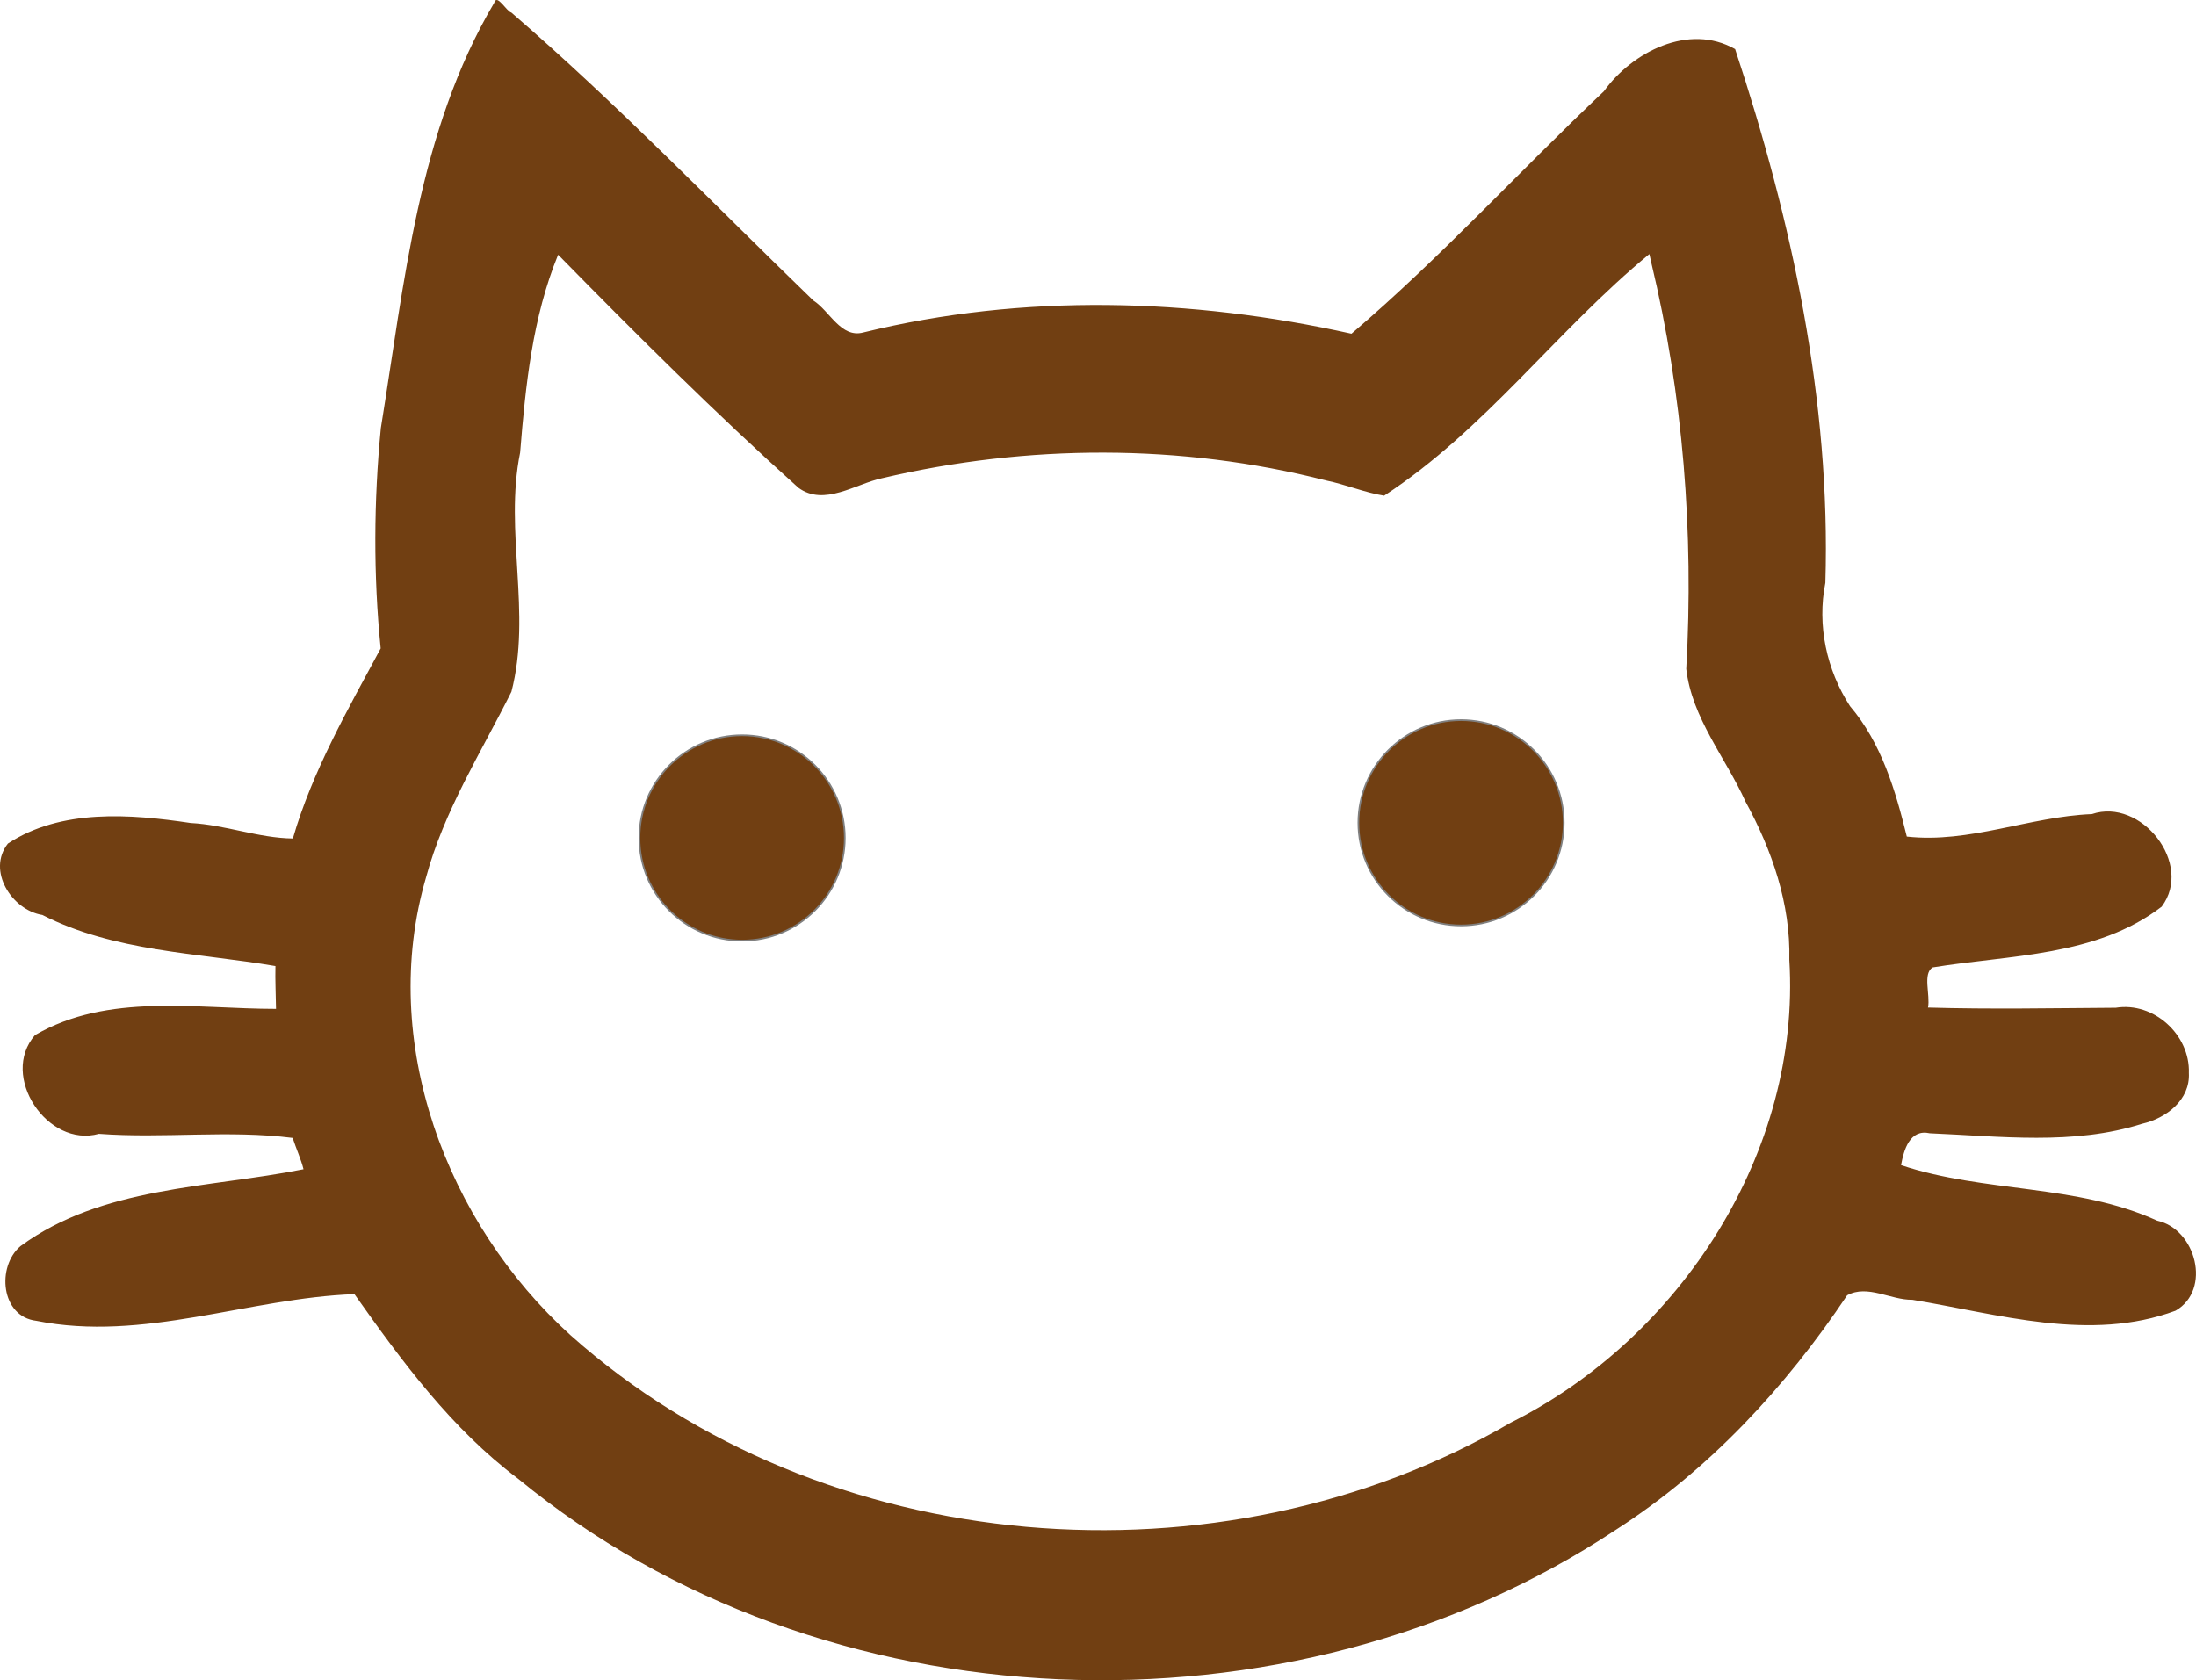 <?xml version="1.0" encoding="UTF-8" standalone="no"?>
<!-- Created with Inkscape (http://www.inkscape.org/) -->

<svg
   xmlns:dc="http://purl.org/dc/elements/1.1/"
   xmlns:cc="http://creativecommons.org/ns#"
   xmlns:rdf="http://www.w3.org/1999/02/22-rdf-syntax-ns#"
   xmlns:svg="http://www.w3.org/2000/svg"
   xmlns="http://www.w3.org/2000/svg"
   xmlns:sodipodi="http://sodipodi.sourceforge.net/DTD/sodipodi-0.dtd"
   xmlns:inkscape="http://www.inkscape.org/namespaces/inkscape"
   width="348.671mm"
   height="266.837mm"
   viewBox="0 0 348.671 266.837"
   version="1.1"
   id="svg8"
   inkscape:version="0.92.5 (2060ec1f9f, 2020-04-08)"
   sodipodi:docname="maca.svg">
  <defs
     id="defs2" />
  <sodipodi:namedview
     id="base"
     pagecolor="#ffffff"
     bordercolor="#666666"
     borderopacity="1.0"
     inkscape:pageopacity="0.0"
     inkscape:pageshadow="2"
     inkscape:zoom="0.49497474"
     inkscape:cx="615.58732"
     inkscape:cy="464.35539"
     inkscape:document-units="mm"
     inkscape:current-layer="layer1"
     showgrid="false"
     inkscape:window-width="1920"
     inkscape:window-height="1019"
     inkscape:window-x="0"
     inkscape:window-y="30"
     inkscape:window-maximized="1"
     fit-margin-top="0"
     fit-margin-left="0"
     fit-margin-right="0"
     fit-margin-bottom="0" />
  <g
     inkscape:label="Layer 1"
     inkscape:groupmode="layer"
     id="layer1"
     transform="translate(156.05,-17.73)">
    <g
       id="g818">
      <path
         inkscape:connector-curvature="0"
         id="path826"
         d="m -77.584,18.182 c -12.081,20.425 -14.266,44.594 -17.993,67.515 -1.133,11.632 -1.198,23.377 -0.029,35.008 -5.244,9.746 -10.861,19.531 -13.945,30.184 -5.493,-0.068 -10.732,-2.171 -16.222,-2.457 -9.601,-1.435 -20.555,-2.287 -29.023,3.264 -3.38,4.289 0.616,10.568 5.477,11.342 11.448,5.849 24.601,5.984 37.003,8.111 -0.057,2.268 0.066,4.535 0.092,6.803 -12.726,-10e-4 -26.676,-2.579 -38.27,4.162 -5.672,6.496 1.986,17.955 10.146,15.678 10.248,0.771 20.576,-0.648 30.764,0.654 0.554,1.697 1.303,3.306 1.727,4.971 -15.113,3.023 -31.955,2.69 -44.943,12.213 -3.82,3.243 -3.135,11.193 2.521,11.859 16.978,3.411 33.693,-3.62 50.506,-4.236 7.546,10.687 15.441,21.407 26.006,29.33 48.282,39.714 122.425,42.489 174.306,8.076 14.794,-9.493 26.998,-22.716 36.695,-37.225 3.253,-1.769 6.929,0.781 10.346,0.717 13.669,2.257 28.213,6.789 41.802,1.73 5.77,-3.329 3.219,-12.971 -2.902,-14.286 -12.838,-5.874 -27.453,-4.41 -40.69,-8.827 0.446,-2.455 1.397,-5.779 4.578,-5.059 11.148,0.462 22.82,1.949 33.695,-1.512 3.828,-0.872 7.655,-3.773 7.426,-8.074 0.206,-6.053 -5.564,-11.331 -11.604,-10.35 -9.927,0.062 -19.882,0.263 -29.814,-0.031 0.393,-1.994 -0.891,-5.385 0.738,-6.375 12.284,-2.015 26.003,-1.705 36.361,-9.645 5.112,-6.801 -3.256,-17.357 -11.084,-14.703 -9.913,0.398 -19.43,4.677 -29.381,3.568 -1.802,-7.337 -4.021,-14.854 -9.016,-20.707 -3.735,-5.775 -5.255,-12.866 -3.916,-19.593 0.878,-28.87 -5.306,-57.48 -14.328,-84.758 -7.339,-4.185 -16.352,0.455 -20.846,6.709 C 85.136,44.95 72.645,58.702 58.529,70.727 33.118,65.069 6.397,64.298 -18.982,70.531 c -3.545,0.952 -5.334,-3.433 -7.935,-5.079 -15.869,-15.359 -31.216,-31.279 -47.94,-45.729 -0.774,-0.17 -2.306,-3.092 -2.727,-1.542 z M 106.117,59.373 c 5.068,21.082 6.793,42.909 5.569,64.579 0.885,7.817 6.268,14.117 9.415,21.1 4.179,7.64 7.166,16.239 6.95,25.097 1.871,30.408 -17.221,59.98 -44.202,73.497 -46.18,26.917 -109.286,21.873 -149.343,-13.899 -19.706,-17.854 -30.528,-46.621 -22.91,-72.674 2.832,-10.543 8.736,-19.829 13.555,-29.486 3.259,-12.502 -1.177,-25.442 1.385,-37.986 0.856,-10.662 1.954,-21.457 6.032,-31.418 12.405,12.649 24.986,25.178 38.154,37.014 4.092,2.991 9.038,-0.606 13.242,-1.512 23.131,-5.439 47.476,-5.534 70.507,0.346 3.087,0.624 6.247,1.953 9.247,2.418 16.032,-10.472 27.472,-26.333 42.113,-38.373 0.096,0.433 0.191,0.866 0.287,1.299 z"
         style="stroke:none;stroke-width:0.265;fill:#713f12;fill-opacity:1" />
      <circle
         r="16.303"
         cy="150.804"
         cx="-38.22"
         id="path831"
         style="fill:#713f12;stroke:#808080;stroke-width:0.265;fill-opacity:1" />
      <circle
         r="16.303"
         cy="148.398"
         cx="75.931"
         id="path831-4"
         style="fill:#713f12;stroke:#808080;stroke-width:0.265;fill-opacity:1" />
    </g>
  </g>
</svg>
